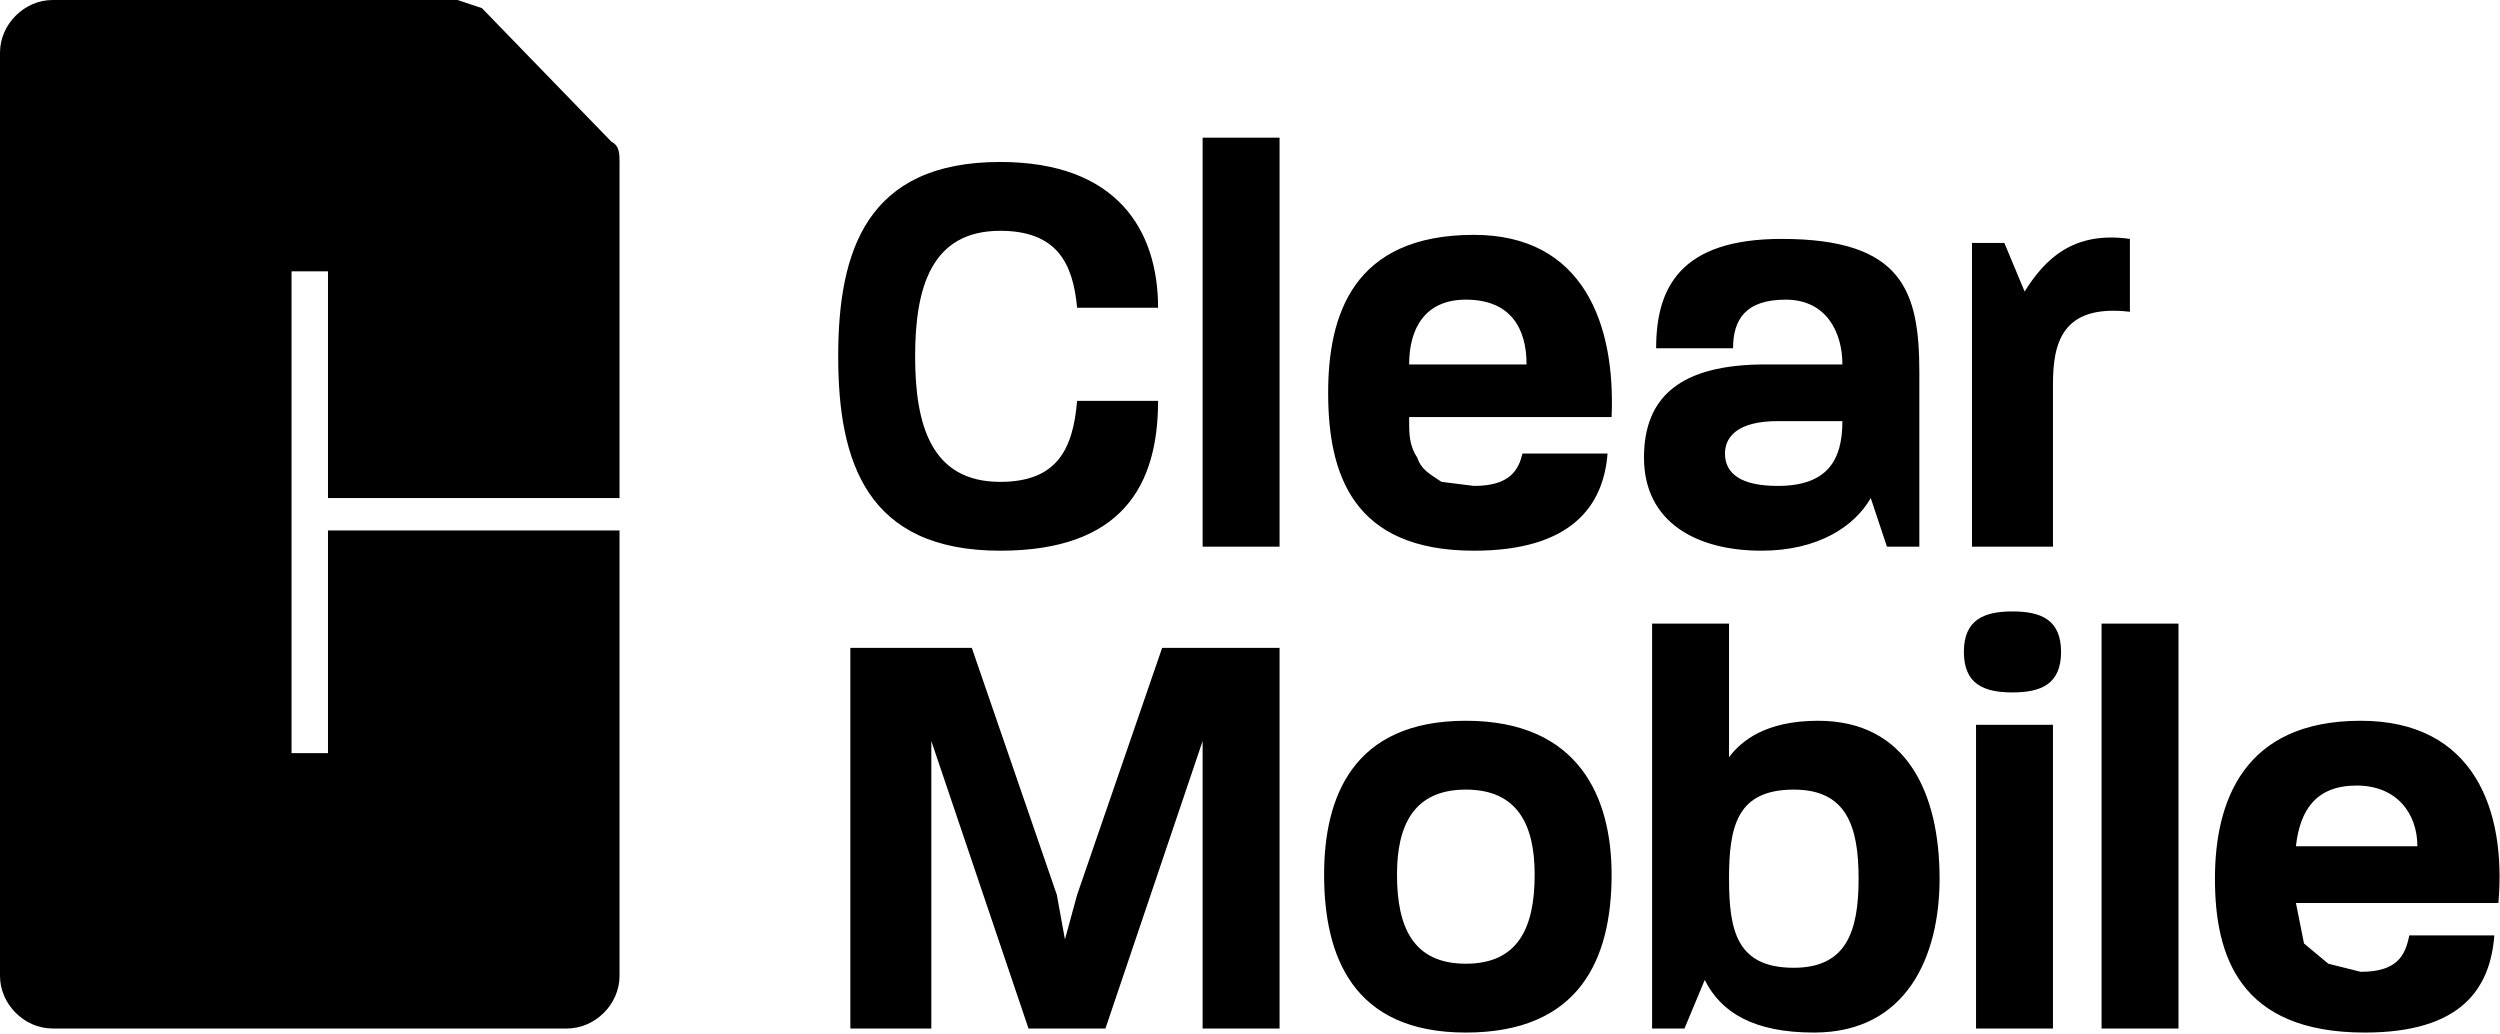 <?xml version="1.0" ?>
<svg xmlns="http://www.w3.org/2000/svg" viewBox="0 0 617.4 255.4">
	<style/>
	<path d="M153 131v110c0 7-6 13-13 13H13c-7 0-13-6-13-13V13C0 6 6 0 13 0h100l6 2 32 33c2 1 2 3 2 5v83H81V67h-9v119h9v-55h72zm442 100h21c-1 13-8 24-32 24-31 0-37-19-37-38s7-39 36-39c28 0 36 22 34 45h-50l2 10 6 5 8 2c9 0 11-4 12-9zm-28-22h30c0-8-5-15-15-15s-14 6-15 15zm-48 45h19V154h-19v100zm-31-75h19v75h-19v-75zm-9 38c0-21-8-39-30-39-13 0-19 5-22 9v-33h-19v100h8l5-12c4 8 12 13 27 13 23 0 31-19 31-38zm-20 0c0 13-3 22-16 22-14 0-16-9-16-22s2-22 16-22c13 0 16 9 16 22zm-61-1c0 21-8 39-36 39s-35-19-35-39c0-19 7-38 35-38s36 19 36 38zm-19 0c0-12-4-21-17-21s-17 9-17 21c0 13 4 22 17 22s17-9 17-22zM526 77V59c-14-2-21 5-26 13l-5-12h-8v75h20V95c0-10 2-20 19-18zm-52 58V92c0-20-4-33-34-33-25 0-31 12-31 27h19c0-7 3-12 13-12s14 8 14 16h-19c-21 0-30 8-30 23 0 16 13 23 29 23 14 0 23-6 27-13l4 12h8zm-19-31c0 10-4 16-16 16-9 0-13-3-13-8 0-4 3-8 13-8h16zm-79 8h21c-1 13-9 24-33 24-30 0-36-19-36-39 0-19 6-39 36-39 27 0 35 22 34 45h-50v1c0 3 0 6 2 9 1 3 3 4 6 6l8 1c9 0 11-4 12-8zm-28-22h29c0-9-4-16-15-16-10 0-14 7-14 16zm-32-56h-19v101h19V34zM207 88c0-26 7-48 40-48 29 0 39 17 39 36h-20c-1-11-5-19-19-19-17 0-21 14-21 31s4 31 21 31c14 0 18-8 19-20h20c0 21-9 37-39 37-33 0-40-22-40-48zm109 72v94h-19v-71l-24 71h-19l-24-71v71h-20v-94h30l21 61 2 11 3-11 21-61h29zm181-9c-7 0-12 2-12 10s5 10 12 10 12-2 12-10-5-10-12-10z" id="Logo"/>
</svg>